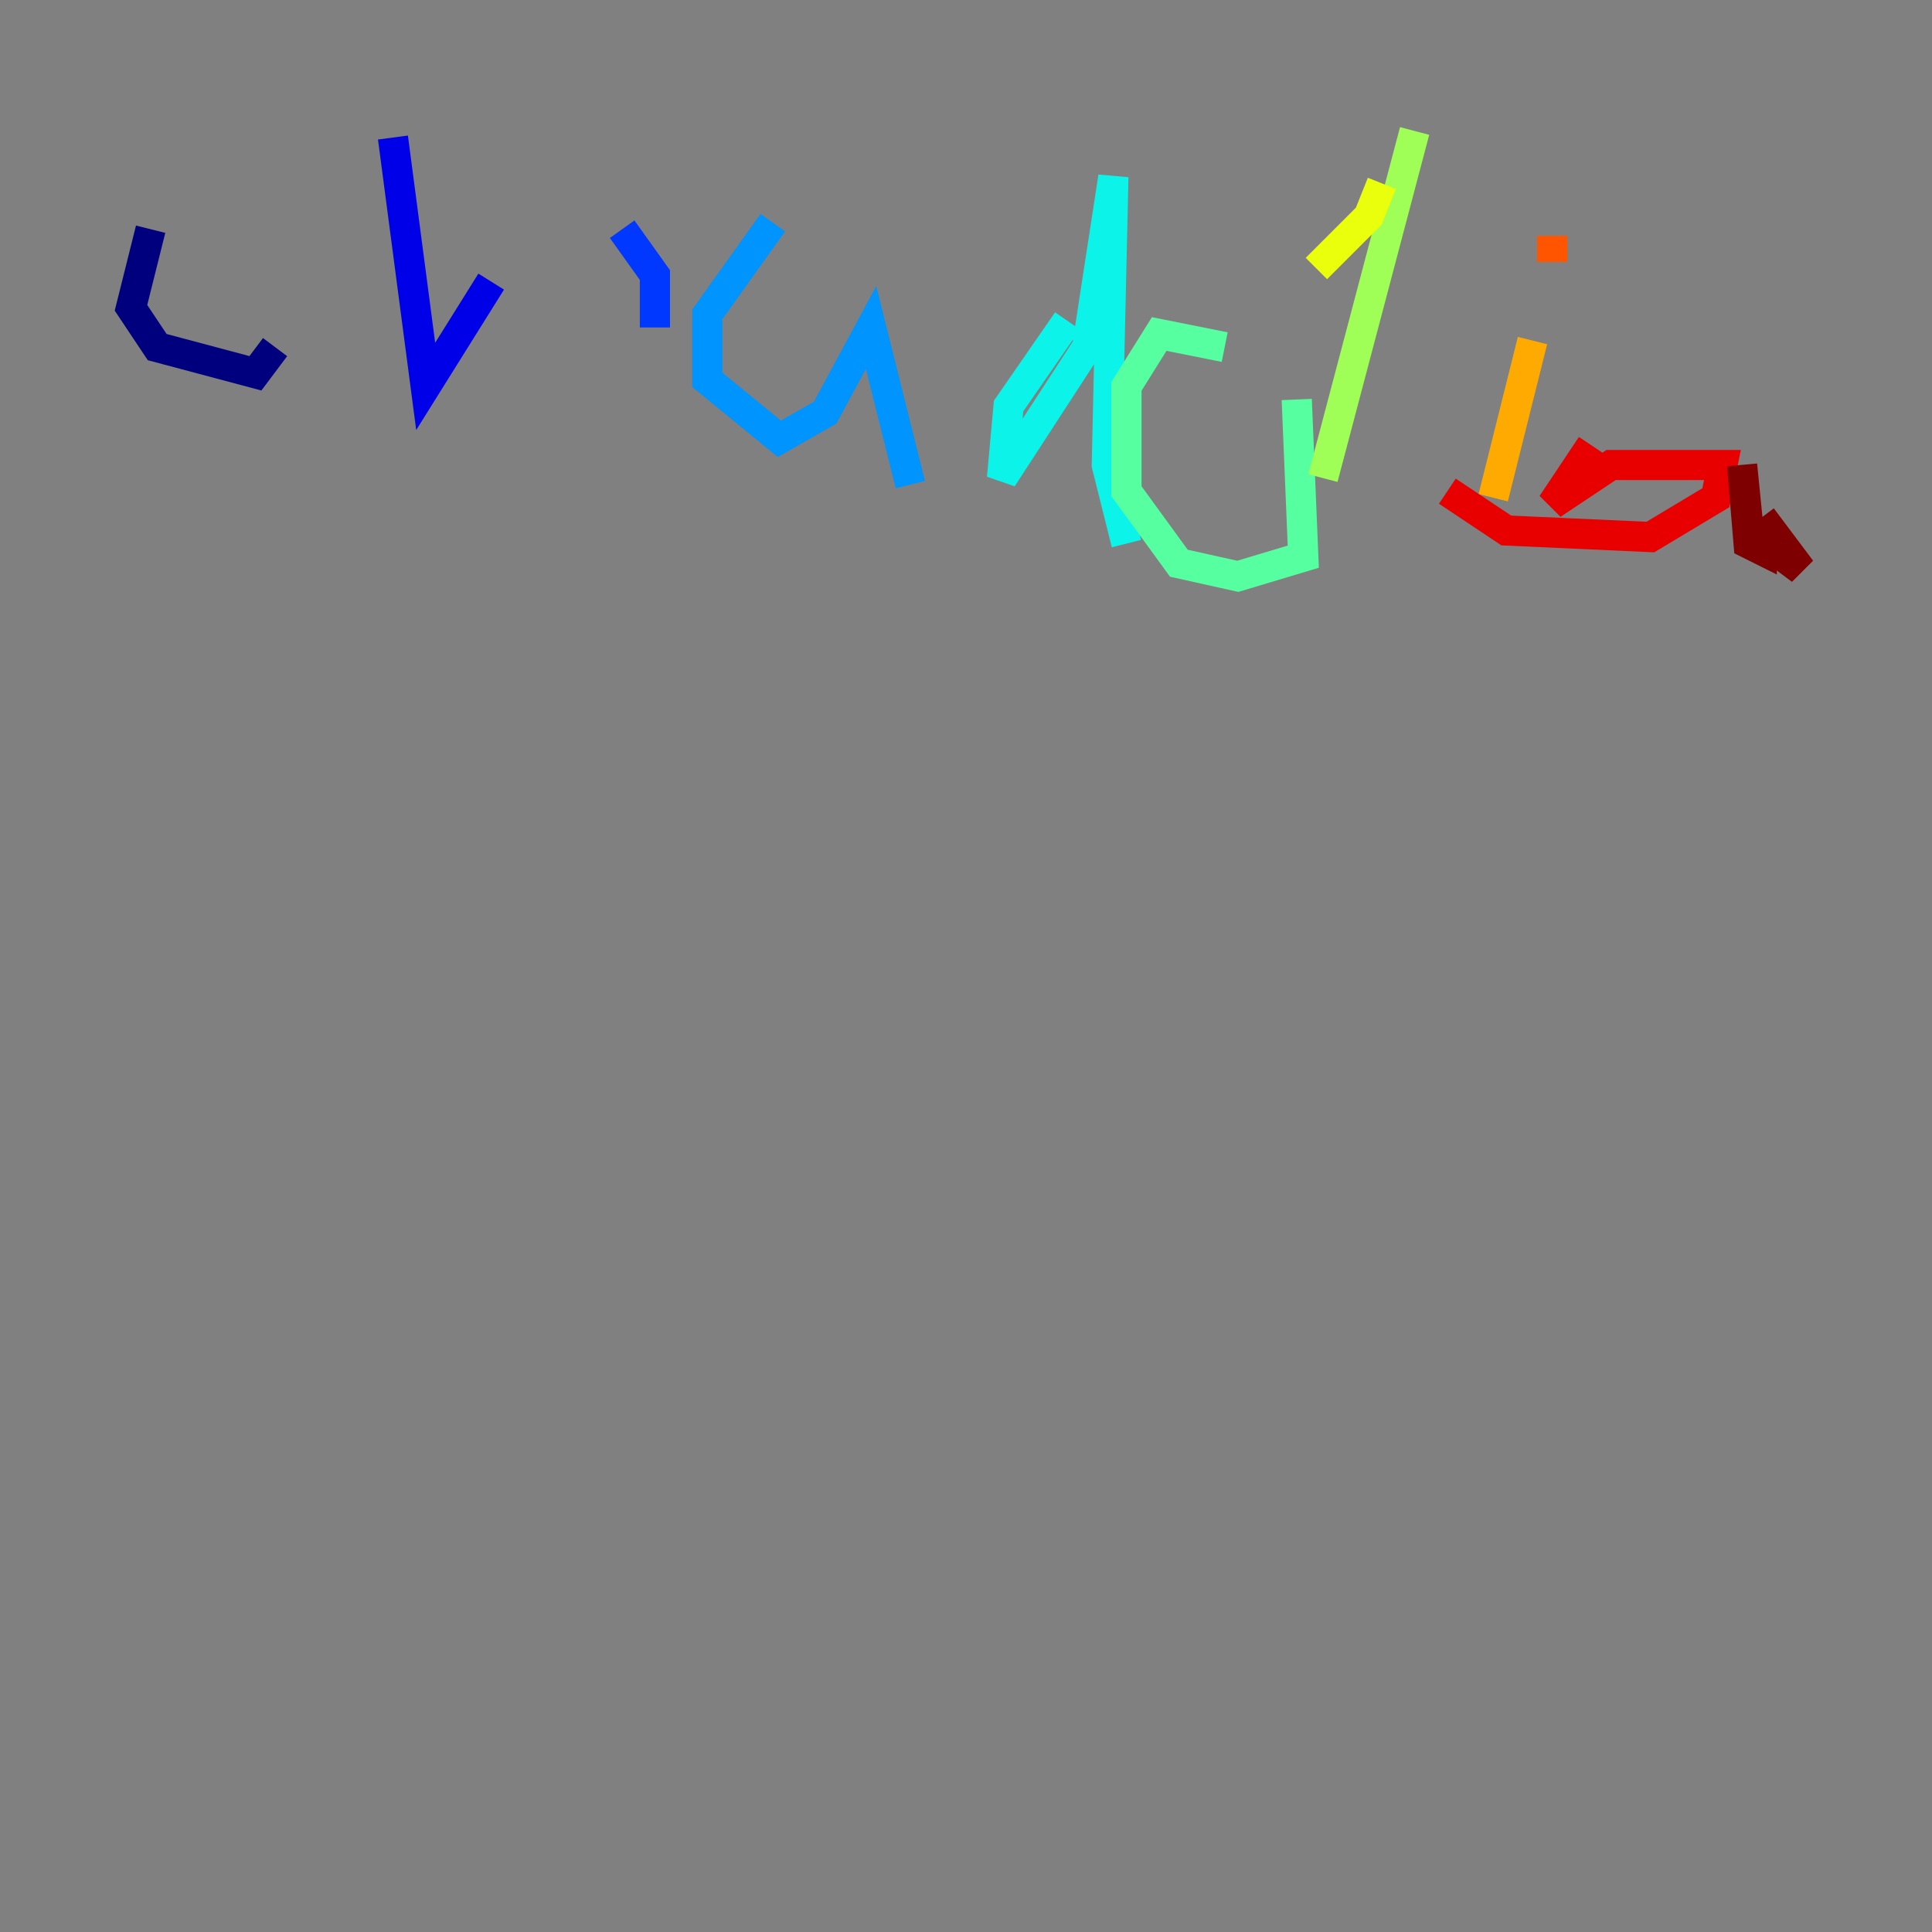 <?xml version="1.0" encoding="utf-8" ?>
<svg baseProfile="tiny" height="128" version="1.2" viewBox="0,0,128,128" width="128" xmlns="http://www.w3.org/2000/svg" xmlns:ev="http://www.w3.org/2001/xml-events" xmlns:xlink="http://www.w3.org/1999/xlink"><rect x="0" y="0" width="128" height="128" fill="#808080" stroke="none"/><defs /><polyline fill="none" points="9.98,15.186 8.678,20.393 10.414,22.997 16.922,24.732 18.224,22.997" stroke="#00007f" stroke-width="2" /><polyline fill="none" points="26.034,9.112 28.203,25.6 32.542,18.658" stroke="#0000e8" stroke-width="2" /><polyline fill="none" points="41.22,15.186 43.39,18.224 43.39,21.695" stroke="#0038ff" stroke-width="2" /><polyline fill="none" points="51.2,14.752 46.861,20.827 46.861,25.166 51.634,29.071 54.671,27.336 57.709,21.695 60.312,32.108" stroke="#0094ff" stroke-width="2" /><polyline fill="none" points="70.725,21.261 66.82,26.902 66.386,31.675 72.027,22.997 73.763,11.715 73.329,30.807 74.63,36.014" stroke="#0cf4ea" stroke-width="2" /><polyline fill="none" points="81.139,22.997 76.8,22.129 74.63,25.6 74.63,32.542 78.102,37.315 82.007,38.183 86.346,36.881 85.912,26.468" stroke="#56ffa0" stroke-width="2" /><polyline fill="none" points="93.722,8.678 87.647,31.675" stroke="#a0ff56" stroke-width="2" /><polyline fill="none" points="91.552,12.149 90.685,14.319 87.214,17.79" stroke="#eaff0c" stroke-width="2" /><polyline fill="none" points="101.532,22.563 98.929,32.976" stroke="#ffaa00" stroke-width="2" /><polyline fill="none" points="102.834,15.62 102.834,17.356" stroke="#ff5500" stroke-width="2" /><polyline fill="none" points="105.437,29.505 102.834,33.41 106.739,30.807 114.115,30.807 113.681,32.976 109.342,35.58 99.797,35.146 95.891,32.542" stroke="#e80000" stroke-width="2" /><polyline fill="none" points="116.719,34.712 116.719,36.447 115.851,36.014 115.417,30.807 115.851,35.146 119.322,37.749 116.719,34.278" stroke="#7f0000" stroke-width="2" /></svg>